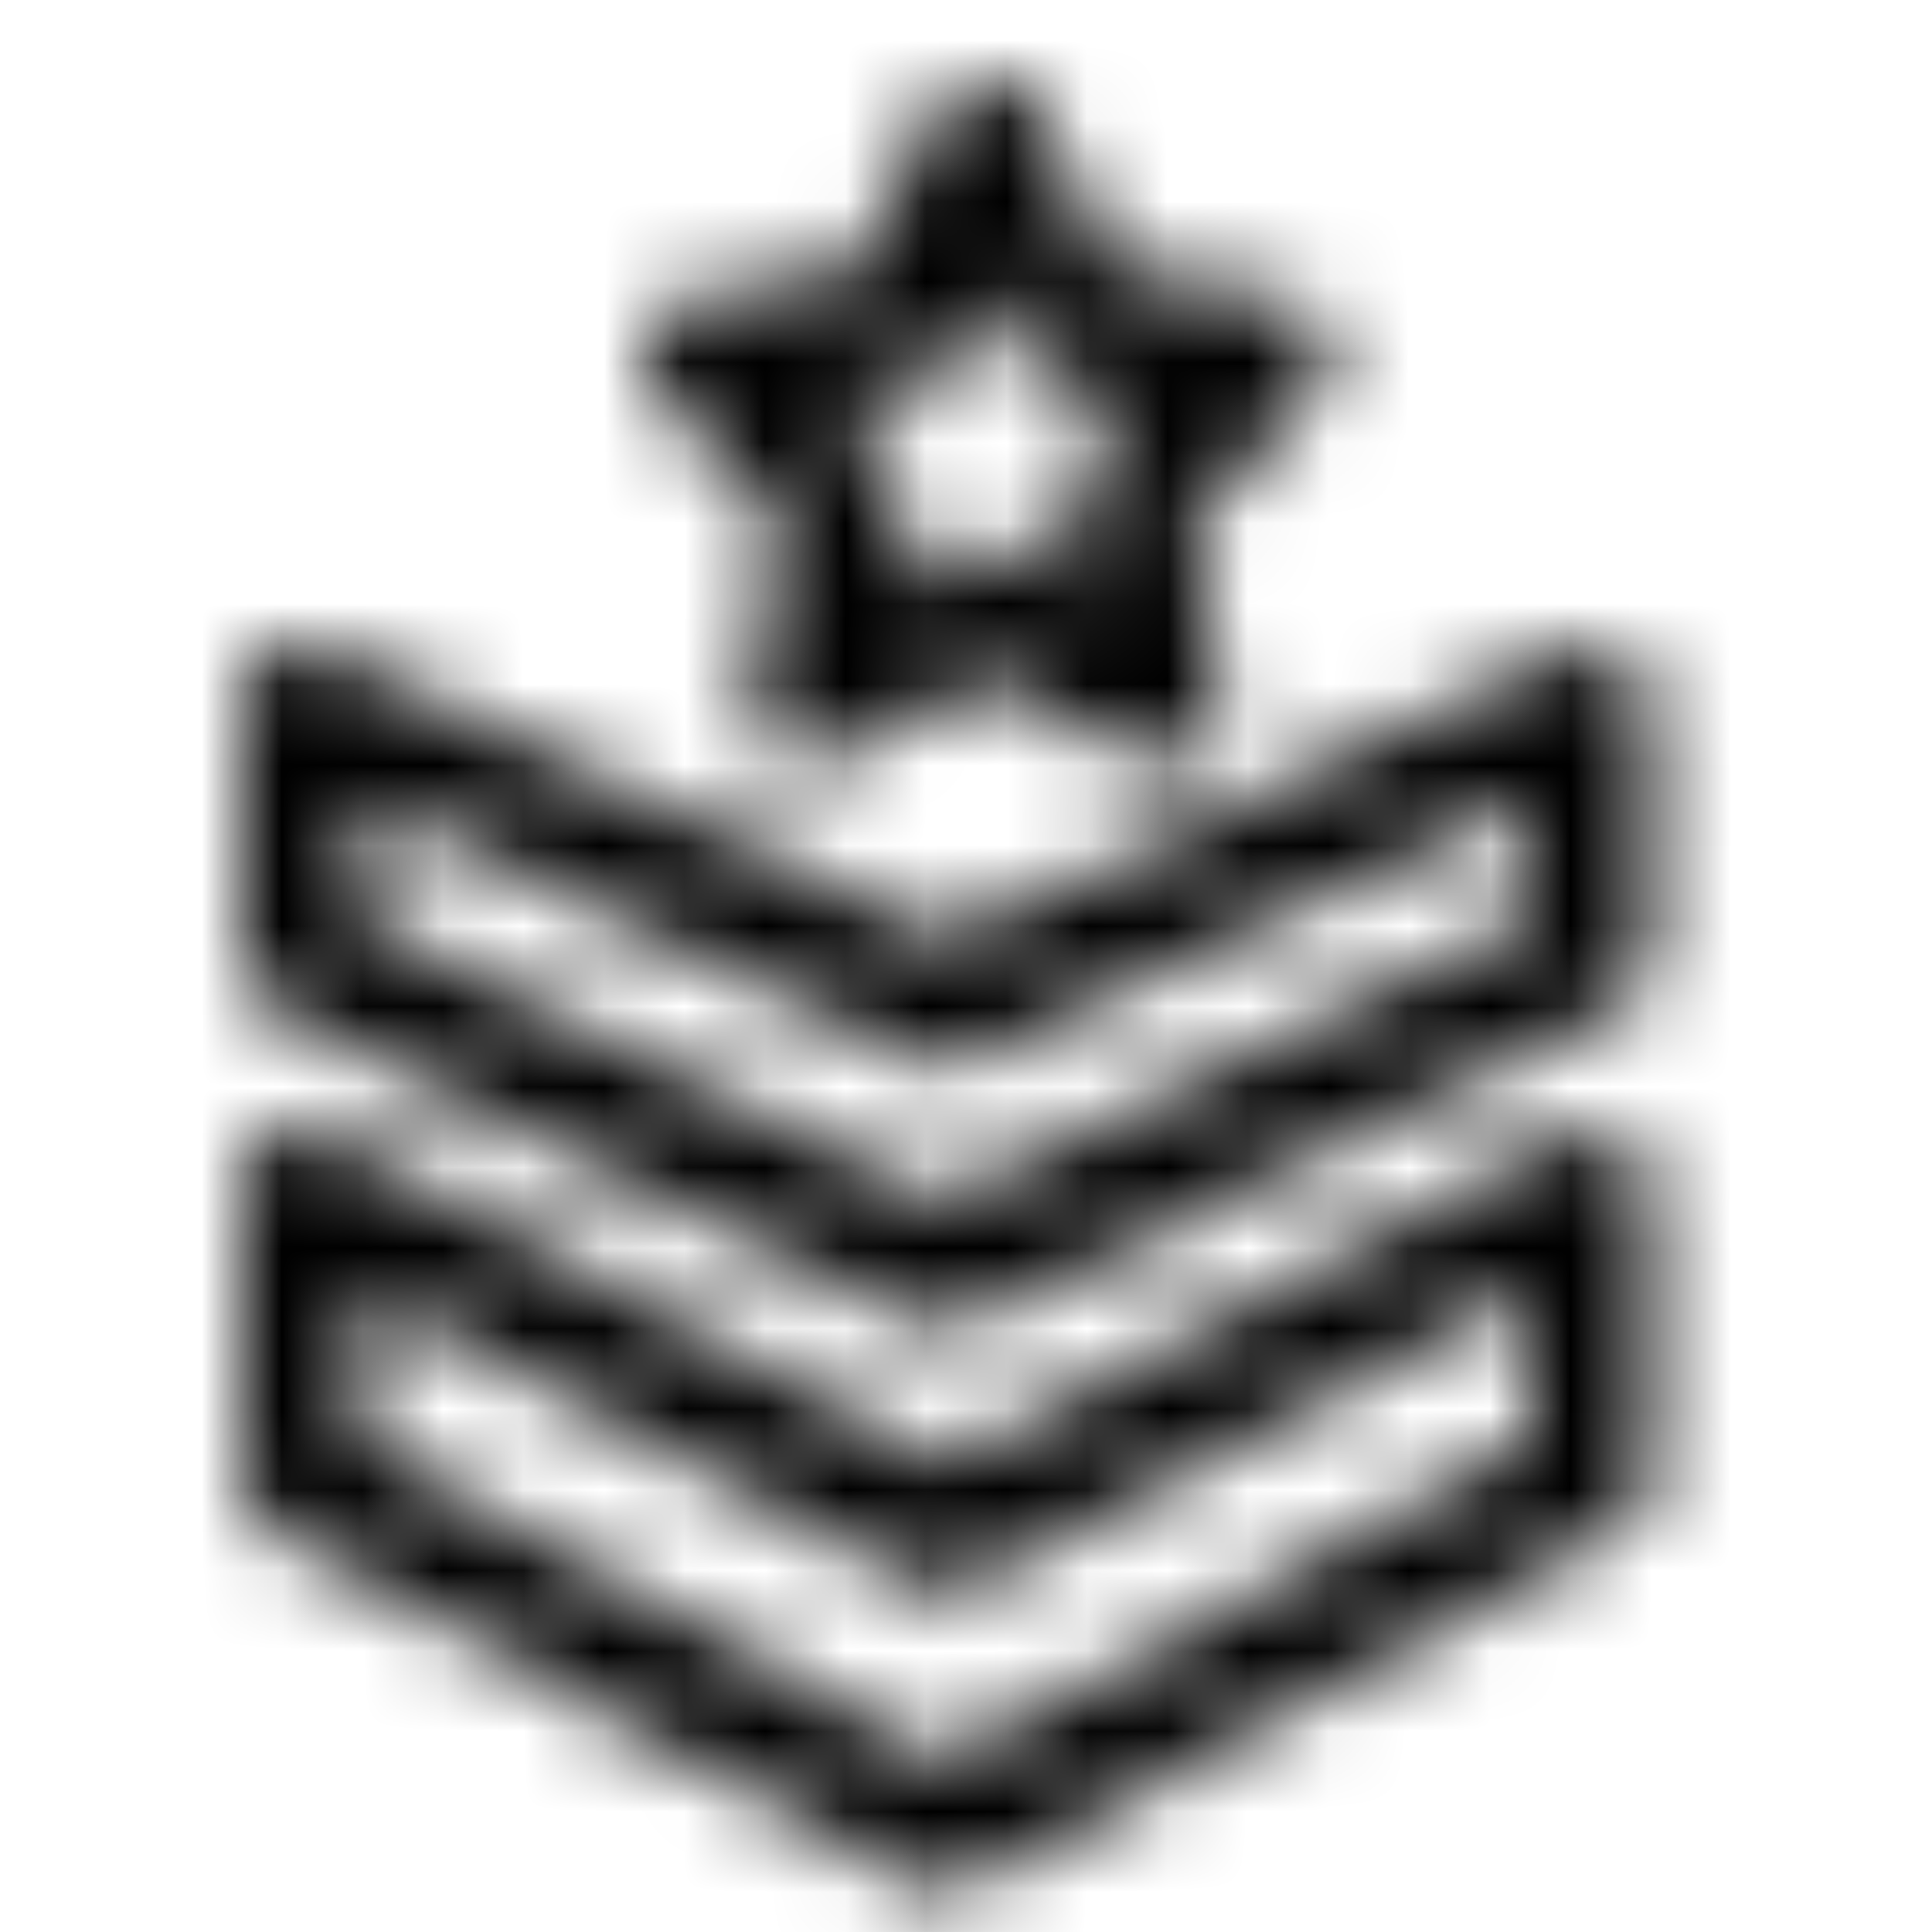 <svg xmlns="http://www.w3.org/2000/svg" fill="none" viewBox="0 0 24 24" class="Icon Icon-ejercito"><mask id="a" width="18" height="23" x="3" y="1" maskUnits="userSpaceOnUse" style="mask-type:alpha"><path fill="currentColor" fill-rule="evenodd" d="M12.25 1a.75.75 0 0 1 .679.431l.913 1.945 2.023.313a.75.75 0 0 1 .423 1.265l-1.48 1.52.348 2.156a.75.75 0 0 1-1.102.777l-1.804-.995-1.804.995a.75.75 0 0 1-1.102-.777l.349-2.155-1.48-1.521a.75.75 0 0 1 .422-1.265l2.023-.313.913-1.945A.75.75 0 0 1 12.25 1m0 2.514-.404.86a.75.75 0 0 1-.564.423l-.981.152.73.75a.75.75 0 0 1 .203.643L11.07 7.35l.817-.45a.75.75 0 0 1 .724 0l.817.45-.163-1.007a.75.75 0 0 1 .203-.643l.73-.75-.981-.152a.75.75 0 0 1-.564-.423zM3.348 8.117a.75.75 0 0 1 .72-.046l7.683 3.601 7.683-3.568a.75.75 0 0 1 1.066.68v3.102a.75.75 0 0 1-.425.676l-8.039 3.864a.75.75 0 0 1-.652-.001L3.423 12.56A.75.75 0 0 1 3 11.886V8.75a.75.75 0 0 1 .348-.633M4.5 9.93v1.487l7.213 3.5L19 11.415V9.959l-6.934 3.221a.75.75 0 0 1-.634 0zm-1.135 4.177a.75.75 0 0 1 .739-.018l7.648 4.09 7.647-4.053a.75.75 0 0 1 1.101.663v3.553a.75.75 0 0 1-.39.657l-8.038 4.409a.75.75 0 0 1-.724-.002l-7.961-4.408A.75.75 0 0 1 3 18.342V14.75a.75.75 0 0 1 .365-.643M4.5 16.002V17.9l7.213 3.994L19 17.898v-1.863l-6.899 3.657a.75.75 0 0 1-.705-.002z" clip-rule="evenodd"/></mask><g mask="url(#a)"><path fill="currentColor" d="M0 0h24v24H0z"/></g></svg>